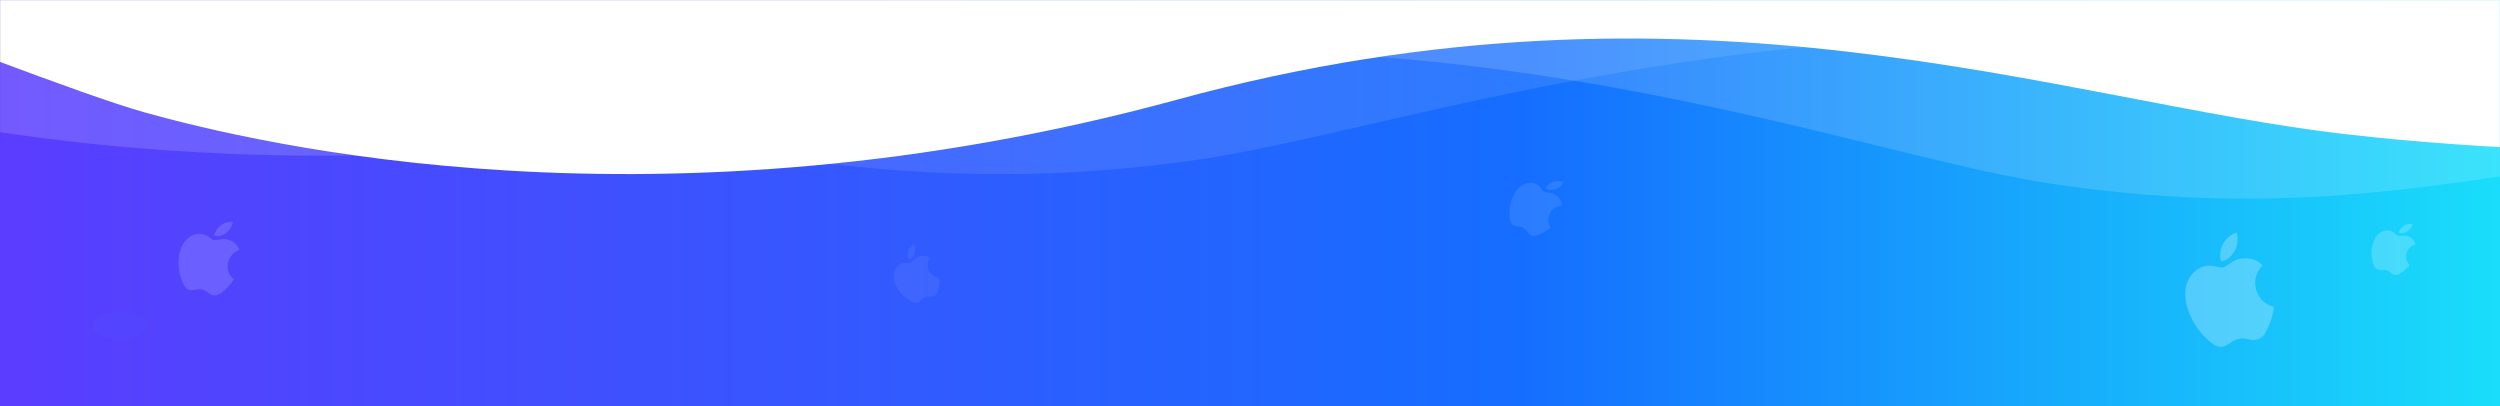 <svg width="1920" height="312" viewBox="0 0 1920 312" fill="none" xmlns="http://www.w3.org/2000/svg">
<rect x="0" y="0" width="1920" height="312" fill="#333333" stroke="none"/>
<rect width="1920" height="312" fill="url(#paint0_linear)"/>
<mask id="mask0" mask-type="alpha" maskUnits="userSpaceOnUse" x="0" y="0" width="1920" height="312">
<rect width="1920" height="312" fill="white"/>
</mask>
<g mask="url(#mask0)">
<path opacity="0.15" fill-rule="evenodd" clip-rule="evenodd" d="M-172.213 64.825C-172.213 64.825 184.139 179.775 620.575 76.445C1057.01 -26.885 1405.19 114.86 1572.27 140.611C1739.35 166.363 1856.01 145.111 1975.22 127.124C2094.44 109.137 2395.23 -195.39 2397.55 -197.287C2399.87 -199.181 -625.632 -167.188 -625.632 -167.188L-172.213 64.825Z" fill="white"/>
<path opacity="0.1" fill-rule="evenodd" clip-rule="evenodd" d="M2664.4 52.725C2664.4 52.725 2308.28 160.21 1871.65 63.116C1435.02 -33.979 1087.13 98.619 920.095 122.643C753.064 146.667 636.368 126.682 517.128 109.753C397.878 92.823 96.508 -192.708 94.183 -194.488C91.857 -196.264 3117.36 -164.389 3117.36 -164.389L2664.4 52.725Z" fill="white"/>
<path fill-rule="evenodd" clip-rule="evenodd" d="M110.201 86.065C198.26 110.697 507.515 184.681 904.374 76.436C1301.23 -31.809 1581.95 77.992 1802.25 103.144C2022.54 128.295 2285.8 116.253 2425 86.954C2564.2 57.655 2572.62 -224.553 2574.24 -226.394C2575.86 -228.23 -426.861 -119.864 -426.861 -119.864C-426.861 -119.864 22.143 61.433 110.201 86.065Z" fill="white"/>
<g opacity="0.15">
<path d="M175.202 201.38C173.098 209.952 179.517 214.411 179.587 214.465C179.475 214.653 177.411 218.265 173.774 221.657C170.629 224.59 167.402 227.49 163.678 226.725C160.018 225.974 159.437 223.395 155.273 222.455C151.111 221.516 149.256 223.397 145.773 222.76C142.16 222.093 140.42 217.614 139.009 213.667C136.127 205.594 135.824 191.974 142.821 184.405C146.297 180.646 151.245 178.886 155.881 179.858C159.411 180.581 162.083 183.855 164.231 184.34C166.377 184.824 171.181 182.695 175.303 184.096C177.057 184.573 181.865 186.364 183.822 191.949C183.522 192.056 176.963 194.213 175.202 201.38L175.202 201.38ZM173.712 178.827C176.22 176.866 178.347 173.827 178.841 170.438C176.075 169.935 172.31 170.97 169.738 172.916C167.439 174.634 165.035 177.671 164.624 181.01C167.613 181.944 171.203 180.79 173.712 178.827" fill="white"/>
</g>
<g opacity="0.07">
<path d="M713.184 207.366C715.663 213.353 721.428 213.351 721.493 213.355C721.508 213.513 721.852 216.524 721.161 220.056C720.565 223.11 719.905 226.179 717.353 227.267C714.846 228.336 713.377 227.039 710.488 228.205C707.599 229.371 707.313 231.262 704.96 232.327C702.517 233.428 699.531 231.477 696.972 229.707C691.74 226.086 685.629 218.086 686.502 210.669C686.937 206.985 689.118 203.882 692.303 202.539C694.721 201.506 697.739 202.352 699.229 201.75C700.718 201.149 702.653 197.886 705.719 197.013C706.972 196.57 710.615 195.645 714.213 198.165C714.081 198.353 711.113 202.36 713.184 207.366L713.184 207.366ZM702.477 194.529C703.117 192.318 703.061 189.624 701.881 187.397C700.013 188.244 698.221 190.423 697.536 192.651C696.914 194.629 696.804 197.438 698.013 199.601C700.2 198.918 701.837 196.74 702.477 194.529" fill="white"/>
</g>
<g opacity="0.1">
<path d="M1190.57 163.381C1186.88 169.624 1190.84 174.7 1190.88 174.76C1190.75 174.88 1188.27 177.224 1184.62 179.011C1181.46 180.557 1178.24 182.057 1175.5 180.547C1172.82 179.064 1172.98 176.891 1169.94 175.137C1166.91 173.384 1165.01 174.414 1162.43 173.064C1159.76 171.66 1159.47 167.707 1159.31 164.253C1158.98 157.191 1161.99 146.385 1169.28 142.124C1172.89 140.008 1177.19 139.825 1180.59 141.72C1183.18 143.149 1184.49 146.379 1186.05 147.284C1187.62 148.188 1191.89 147.679 1194.78 149.787C1196.04 150.59 1199.37 153.171 1199.57 158.048C1199.31 158.06 1193.66 158.163 1190.57 163.381L1190.57 163.381ZM1194.79 145.248C1197.22 144.313 1199.61 142.436 1200.81 139.887C1198.76 138.817 1195.57 138.716 1193.09 139.623C1190.88 140.417 1188.27 142.225 1187.15 144.756C1189.27 146.219 1192.36 146.184 1194.79 145.248" fill="white"/>
</g>
<g opacity="0.25">
<path d="M1732.39 221.09C1735.02 233.493 1746.2 235.549 1746.33 235.578C1746.3 235.888 1745.87 241.803 1743.24 248.351C1740.97 254.012 1738.57 259.68 1733.23 260.862C1727.98 262.023 1725.6 259.002 1719.57 260.214C1713.54 261.425 1712.3 264.96 1707.35 266.168C1702.21 267.413 1697.13 262.593 1692.81 258.275C1683.98 249.441 1675.04 231.869 1679.44 217.911C1681.62 210.98 1686.98 205.791 1693.65 204.346C1698.72 203.223 1704.26 205.927 1707.37 205.302C1710.48 204.677 1715.42 199.093 1721.69 198.508C1724.28 198.104 1731.68 197.625 1737.74 203.758C1737.42 204.074 1730.2 210.72 1732.39 221.09L1732.39 221.09ZM1716.3 192.572C1718.35 188.548 1719.22 183.345 1717.74 178.639C1713.81 179.602 1709.54 183.153 1707.4 187.193C1705.48 190.777 1704.24 196.142 1705.8 200.733C1710.29 200.201 1714.25 196.597 1716.3 192.572" fill="white"/>
</g>
<g opacity="0.2">
<path d="M1848.36 193.822C1846.33 199.763 1850.57 203.328 1850.61 203.371C1850.52 203.496 1848.83 205.926 1846.05 208.099C1843.64 209.978 1841.18 211.83 1838.6 211.052C1836.06 210.288 1835.82 208.425 1832.94 207.496C1830.07 206.568 1828.64 207.783 1826.22 207.111C1823.71 206.411 1822.78 203.127 1822.03 200.241C1820.52 194.339 1821.19 184.669 1826.61 179.748C1829.31 177.305 1832.91 176.37 1836.12 177.352C1838.56 178.087 1840.24 180.576 1841.72 181.055C1843.21 181.534 1846.73 180.328 1849.55 181.582C1850.76 182.031 1854.03 183.604 1855.05 187.684C1854.84 187.741 1850.07 188.855 1848.36 193.822L1848.36 193.822ZM1848.77 177.748C1850.66 176.517 1852.36 174.498 1852.93 172.128C1851.01 171.597 1848.28 172.093 1846.34 173.308C1844.61 174.381 1842.72 176.381 1842.21 178.72C1844.26 179.571 1846.87 178.98 1848.77 177.748" fill="white"/>
</g>
<path opacity="0.07" fill-rule="evenodd" clip-rule="evenodd" d="M91.933 260.278C105.476 260.54 116.231 253.651 113.853 247.364C111.475 241.077 98.917 239.618 87.596 240.276C76.275 240.934 71 245.065 71 250.716C71 256.367 78.39 260.015 91.933 260.278Z" fill="#456FFF"/>
</g>
<defs>
<linearGradient id="paint0_linear" x1="-92.094" y1="342.514" x2="2223.26" y2="342.514" gradientUnits="userSpaceOnUse">
<stop stop-color="#6039FF"/>
<stop offset="0.546" stop-color="#156EFF"/>
<stop offset="0.873" stop-color="#19DFFA"/>
<stop offset="1" stop-color="#7AFFEB"/>
<stop offset="1" stop-color="#7AFFEB"/>
</linearGradient>
</defs>
</svg>
